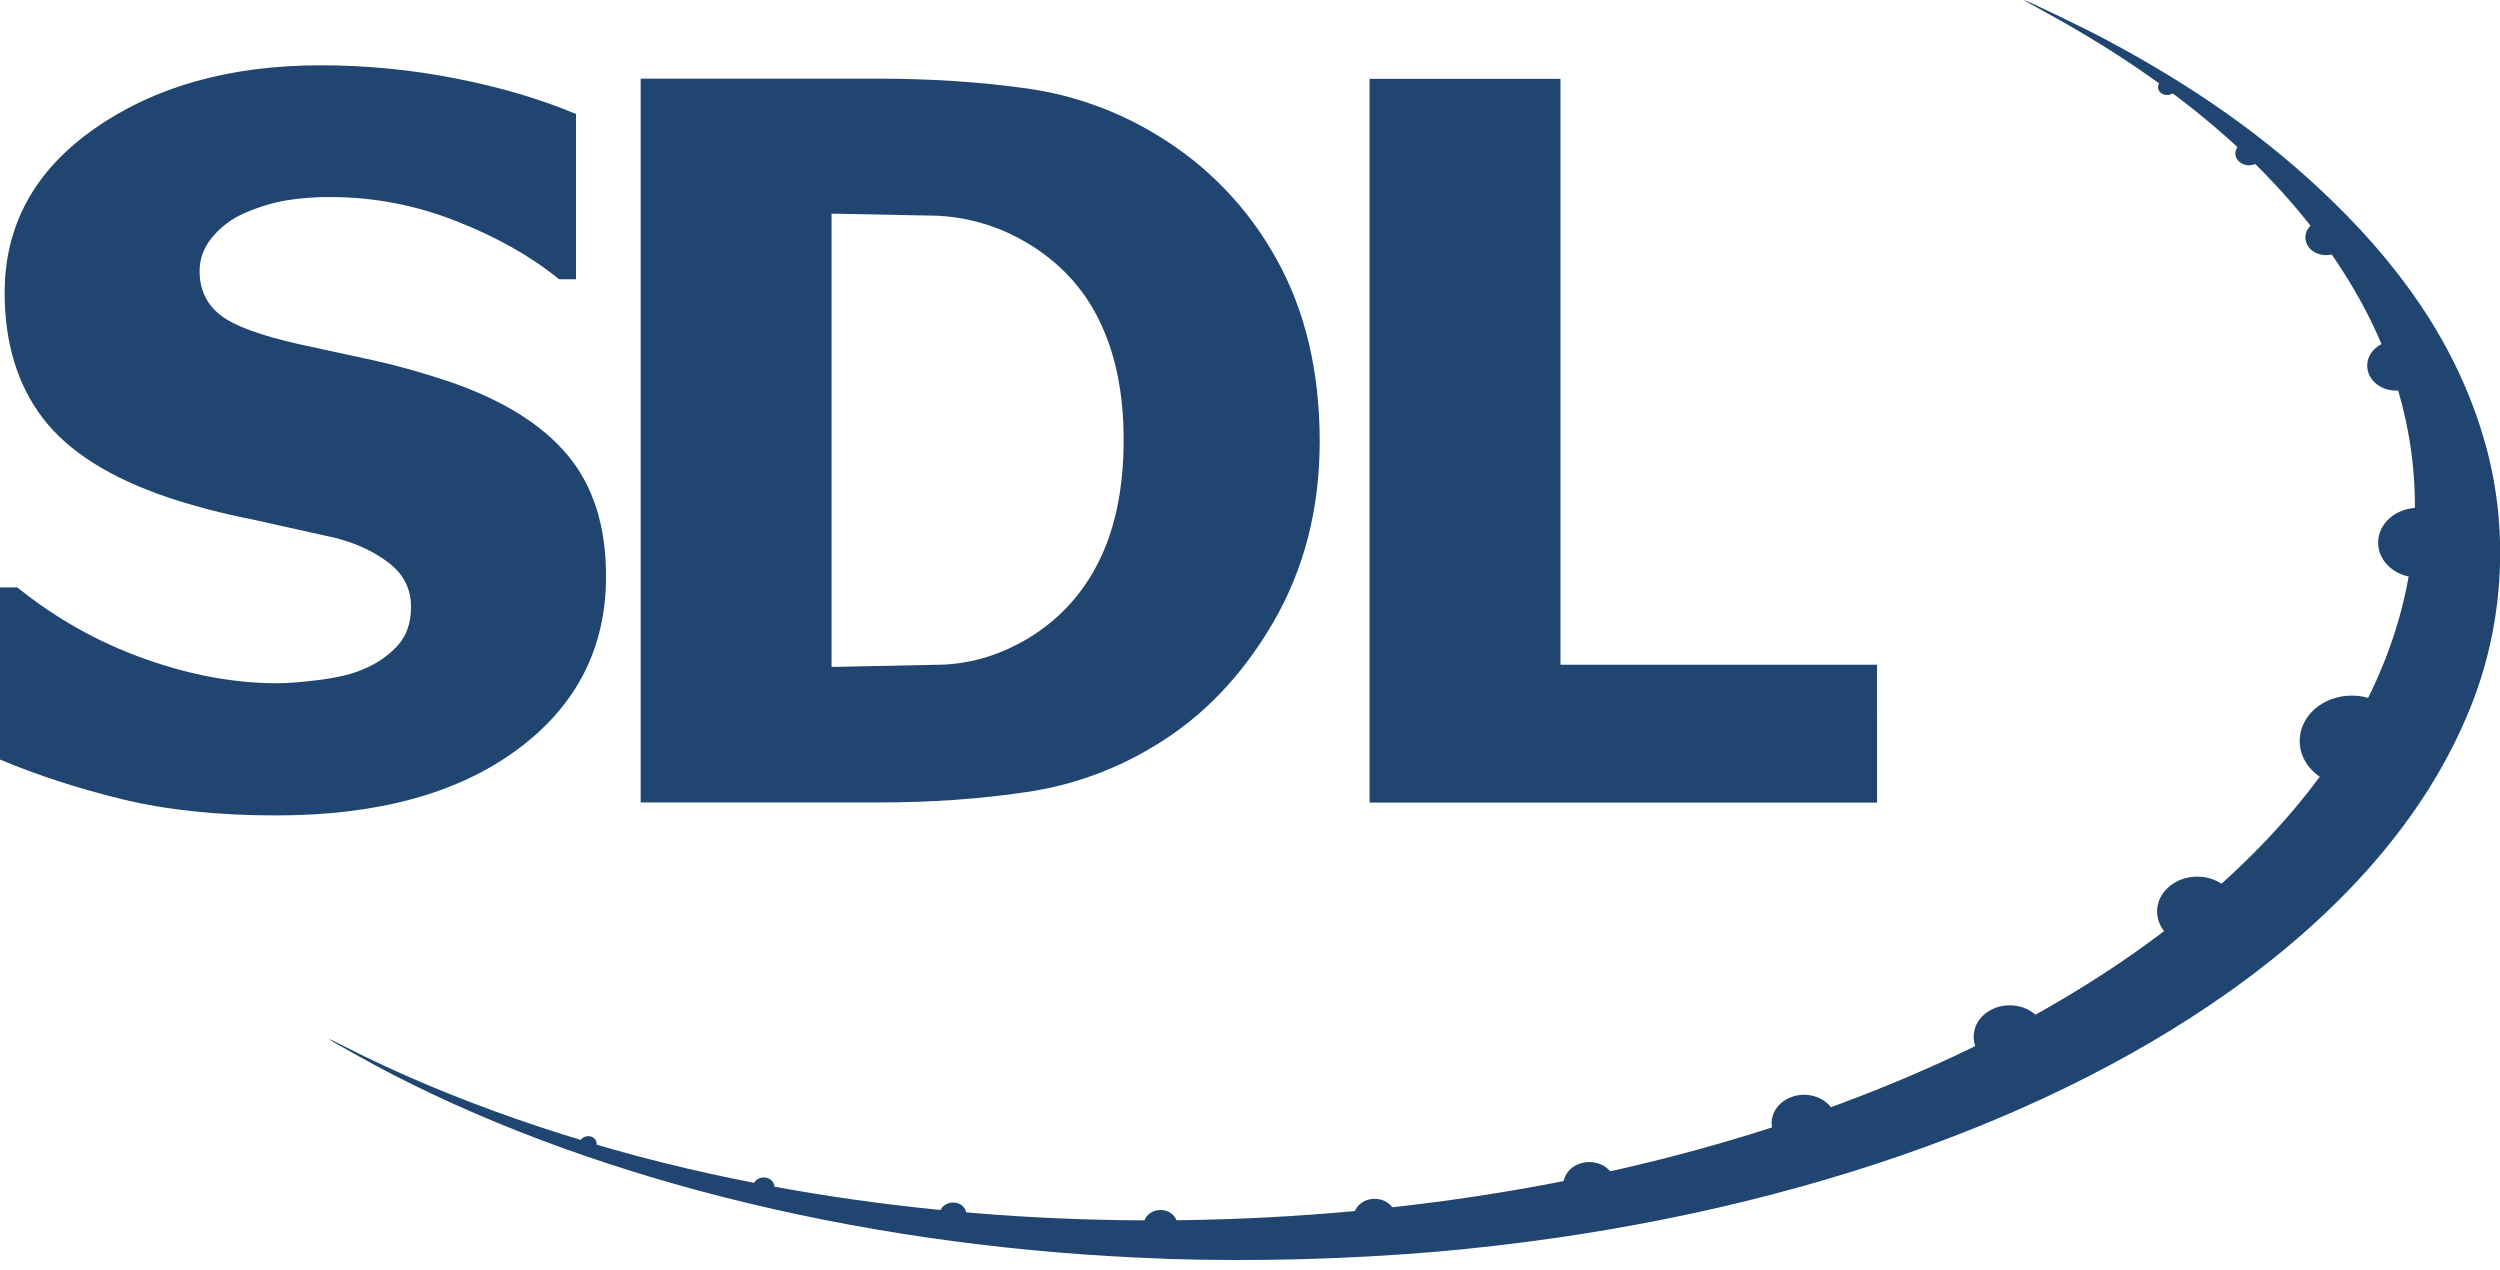 <?xml version="1.0" encoding="UTF-8" standalone="no"?>
<!DOCTYPE svg PUBLIC "-//W3C//DTD SVG 1.1//EN" "http://www.w3.org/Graphics/SVG/1.1/DTD/svg11.dtd">
<svg width="100%" height="100%" viewBox="0 0 128 65" version="1.1" xmlns="http://www.w3.org/2000/svg" xmlns:xlink="http://www.w3.org/1999/xlink" xml:space="preserve" xmlns:serif="http://www.serif.com/" style="fill-rule:evenodd;clip-rule:evenodd;stroke-linejoin:round;stroke-miterlimit:2;">
    <g transform="matrix(1,0,0,1,3.55271e-15,-31.747)">
        <g transform="matrix(1.032,0,0,1.032,-2.044,-2.046)">
            <path d="M59.807,95.195C45.555,94.707 32.002,91.474 21.464,86.057C20.472,85.549 18.305,84.34 18.305,84.298C18.305,84.282 18.649,84.443 19.068,84.66C24.226,87.3 30.71,89.556 37.257,90.987C47.639,93.261 59.01,93.868 70.152,92.735C80.668,91.67 90.493,89.08 98.88,85.169C106.424,81.648 112.46,77.145 116.482,72.051C122.655,64.217 123.484,55.137 118.756,47.082C115.696,41.862 110.587,37.26 103.574,33.415C102.903,33.049 102.375,32.747 102.403,32.747C102.495,32.747 105.463,34.178 106.39,34.674C110.919,37.078 114.521,39.642 117.665,42.691C121.614,46.522 124.094,50.467 125.308,54.851C126.429,58.903 126.22,63.398 124.724,67.381C122.71,72.742 118.593,77.676 112.572,81.949C102.788,88.886 88.785,93.48 73.252,94.846C68.78,95.222 64.291,95.341 59.805,95.201L59.807,95.195ZM95.106,72.564L69.926,72.564L69.926,36.659L79.4,36.659L79.4,65.723L95.105,65.723L95.106,72.564ZM67.454,54.638C67.454,57.98 66.687,60.976 65.149,63.62C63.611,66.264 61.669,68.294 59.323,69.71C57.373,70.914 55.196,71.707 52.928,72.038C50.623,72.385 48.17,72.557 45.568,72.557L33.766,72.557L33.766,36.647L45.469,36.647C48.121,36.647 50.601,36.807 52.913,37.132C55.222,37.453 57.44,38.25 59.426,39.471C61.886,40.959 63.912,43.067 65.302,45.584C66.737,48.148 67.454,51.17 67.454,54.642L67.454,54.638ZM57.728,54.566C57.728,52.2 57.301,50.178 56.446,48.499C55.591,46.82 54.283,45.504 52.508,44.554C51.26,43.889 49.879,43.511 48.467,43.447L43.415,43.348L43.236,43.348L43.236,65.83L43.415,65.83L48.799,65.719C50.257,65.647 51.645,65.215 52.966,64.429C54.519,63.498 55.702,62.208 56.511,60.571C57.32,58.934 57.728,56.927 57.728,54.565L57.728,54.566ZM15.687,73.201C12.799,73.201 10.261,72.934 8.075,72.404C5.889,71.874 3.859,71.214 1.981,70.428L1.981,61.889L2.843,61.889C4.736,63.419 6.819,64.59 9.101,65.411C11.383,66.232 13.592,66.643 15.736,66.643C16.278,66.643 16.991,66.586 17.877,66.471C18.763,66.356 19.476,66.181 20.018,65.941C20.652,65.686 21.222,65.295 21.689,64.796C22.147,64.303 22.372,63.659 22.372,62.854C22.372,61.954 22.002,61.225 21.258,60.66C20.514,60.095 19.629,59.687 18.599,59.428L14.482,58.512C13.098,58.243 11.732,57.889 10.392,57.451C7.469,56.47 5.374,55.15 4.111,53.498C2.848,51.846 2.211,49.766 2.211,47.275C2.211,43.913 3.703,41.193 6.694,39.11C9.685,37.027 13.413,35.985 17.889,35.985C20.138,35.985 22.382,36.203 24.589,36.637C26.809,37.072 28.798,37.66 30.557,38.4L30.557,46.6L29.721,46.6C28.317,45.459 26.607,44.494 24.589,43.704C22.571,42.914 20.499,42.521 18.37,42.521C17.624,42.514 16.878,42.572 16.142,42.693C15.425,42.825 14.727,43.043 14.062,43.342C13.47,43.602 12.947,43.995 12.532,44.491C12.101,44.999 11.883,45.563 11.883,46.189C11.883,47.105 12.226,47.834 12.909,48.372C13.592,48.91 14.916,49.398 16.873,49.833L20.536,50.627C21.707,50.886 22.963,51.238 24.298,51.688C26.912,52.588 28.862,53.798 30.136,55.32C31.41,56.842 32.048,58.842 32.048,61.337C32.048,64.905 30.575,67.774 27.629,69.945C24.683,72.116 20.7,73.2 15.686,73.2L15.687,73.201Z" style="fill:rgb(32,69,113);fill-rule:nonzero;"/>
            <path d="M31.163,89.112C30.93,89.112 30.739,89.276 30.739,89.478C30.739,89.68 30.93,89.848 31.163,89.848C31.396,89.848 31.583,89.68 31.583,89.478C31.583,89.276 31.396,89.112 31.163,89.112ZM49.264,92.405C48.902,92.405 48.604,92.661 48.604,92.977C48.604,93.293 48.902,93.553 49.264,93.553C49.626,93.553 49.924,93.297 49.924,92.977C49.924,92.657 49.63,92.405 49.264,92.405ZM39.87,91.161C39.58,91.161 39.343,91.367 39.343,91.623C39.343,91.879 39.58,92.081 39.87,92.081C40.16,92.081 40.4,91.875 40.4,91.623C40.4,91.371 40.163,91.161 39.87,91.161ZM59.555,92.775C59.101,92.775 58.731,93.096 58.731,93.492C58.731,93.888 59.101,94.209 59.555,94.209C60.009,94.209 60.379,93.888 60.379,93.492C60.379,93.096 60.009,92.775 59.555,92.775ZM70.182,92.222C69.61,92.222 69.148,92.623 69.148,93.119C69.148,93.615 69.61,94.016 70.182,94.016C70.754,94.016 71.212,93.612 71.212,93.119C71.212,92.626 70.75,92.222 70.182,92.222ZM80.828,90.398C80.118,90.398 79.542,90.898 79.542,91.52C79.542,92.142 80.118,92.638 80.828,92.638C81.538,92.638 82.118,92.138 82.118,91.52C82.118,90.902 81.542,90.398 80.828,90.398ZM91.485,87.059C90.596,87.059 89.875,87.689 89.875,88.463C89.875,89.237 90.596,89.863 91.485,89.863C92.374,89.863 93.099,89.233 93.099,88.463C93.099,87.693 92.374,87.059 91.485,87.059ZM101.688,82.621C100.7,82.621 99.898,83.315 99.898,84.178C99.898,85.041 100.699,85.735 101.688,85.735C102.677,85.735 103.478,85.037 103.478,84.178C103.478,83.319 102.677,82.621 101.688,82.621ZM110.991,76.237C109.892,76.237 108.999,77.012 108.999,77.965C108.999,78.918 109.892,79.697 110.991,79.697C112.09,79.697 112.979,78.922 112.979,77.965C112.979,77.008 112.09,76.237 110.991,76.237ZM118.66,67.255C117.229,67.255 116.073,68.262 116.073,69.506C116.073,70.75 117.229,71.753 118.66,71.753C120.091,71.753 121.247,70.746 121.247,69.506C121.247,68.266 120.087,67.255 118.66,67.255ZM121.953,57.937C120.854,57.937 119.965,58.712 119.965,59.669C119.965,60.626 120.854,61.397 121.953,61.397C123.052,61.397 123.945,60.622 123.945,59.669C123.945,58.716 123.056,57.937 121.953,57.937ZM120.843,52.122C121.629,52.122 122.266,51.569 122.266,50.89C122.266,50.211 121.629,49.654 120.843,49.654C120.057,49.654 119.424,50.207 119.424,50.89C119.424,51.573 120.061,52.122 120.843,52.122ZM117.375,45.403C117.936,45.403 118.39,45.01 118.39,44.522C118.39,44.034 117.932,43.641 117.375,43.641C116.818,43.641 116.356,44.034 116.356,44.522C116.356,45.01 116.814,45.403 117.375,45.403ZM113.556,39.767C113.186,39.767 112.881,40.034 112.881,40.358C112.881,40.682 113.186,40.946 113.556,40.946C113.926,40.946 114.235,40.683 114.235,40.358C114.235,40.033 113.93,39.767 113.556,39.767ZM109.496,37.459C109.744,37.459 109.946,37.283 109.946,37.07C109.946,36.857 109.744,36.677 109.496,36.677C109.248,36.677 109.046,36.853 109.046,37.07C109.046,37.287 109.248,37.459 109.496,37.459" style="fill:rgb(32,69,113);"/>
        </g>
    </g>
</svg>
